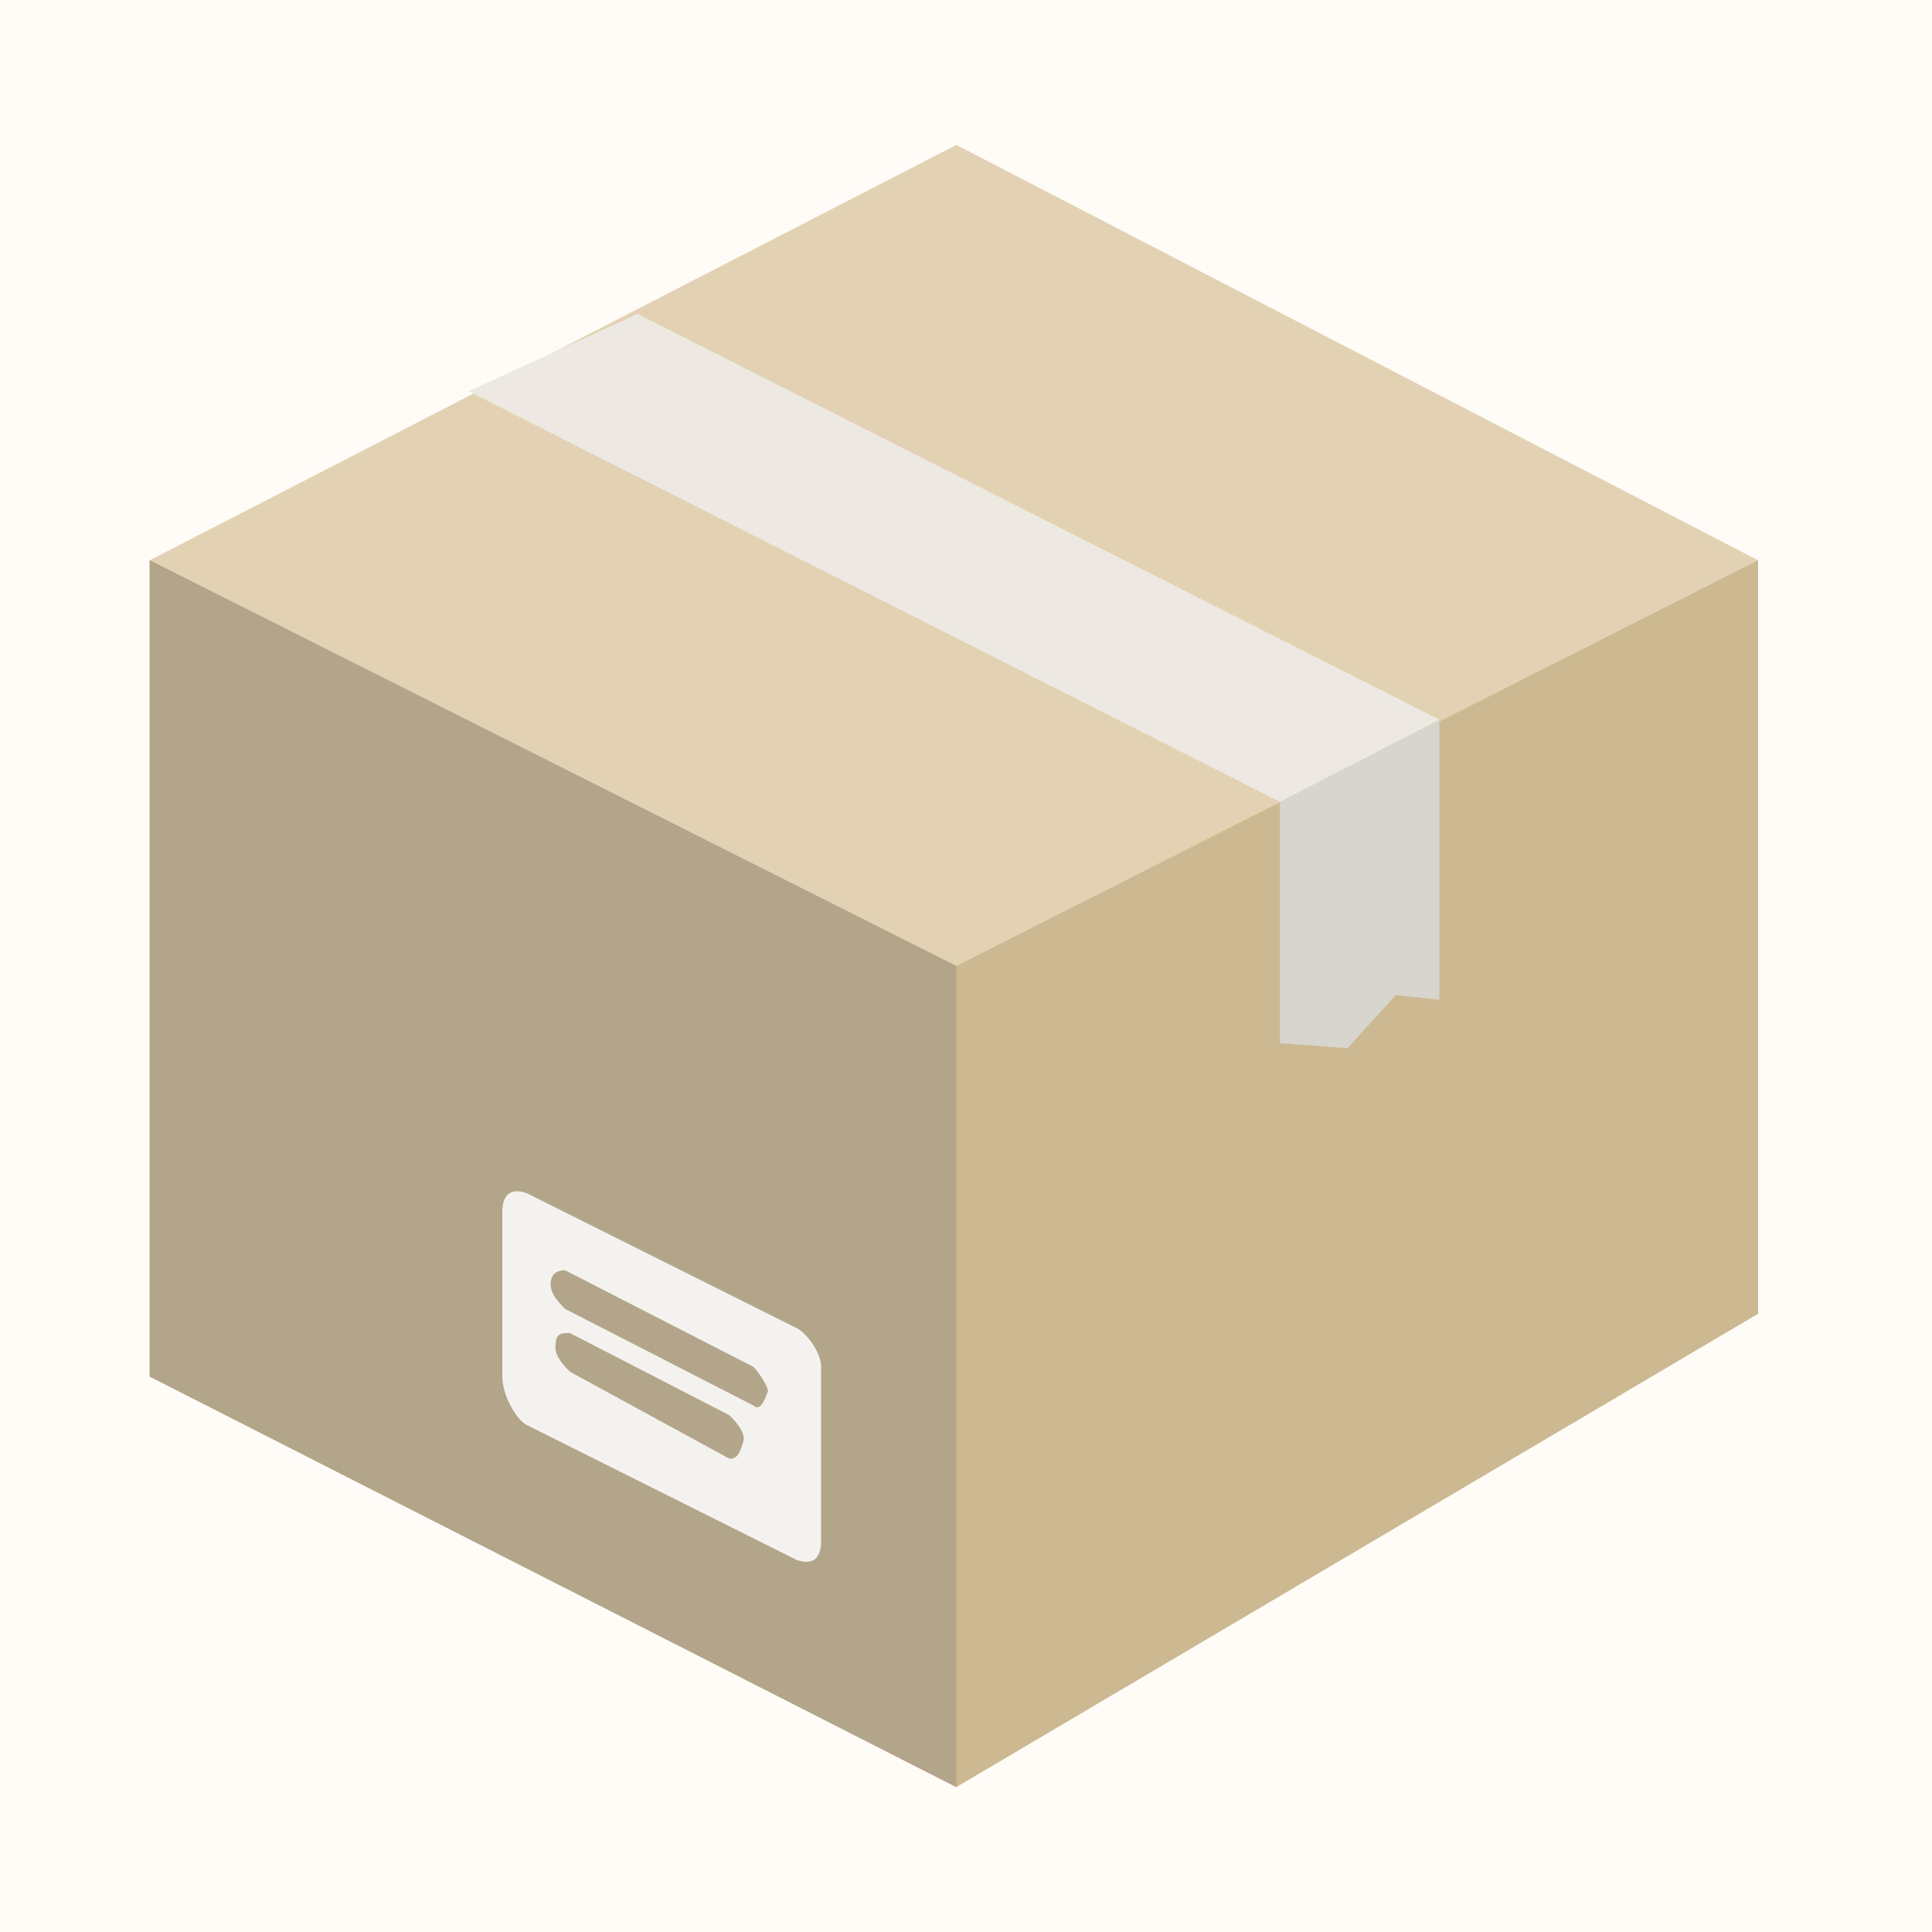 <?xml version="1.0" encoding="utf-8"?>
<!-- Generator: Adobe Illustrator 21.1.0, SVG Export Plug-In . SVG Version: 6.00 Build 0)  -->
<svg version="1.1" id="圖層_1" xmlns="http://www.w3.org/2000/svg" xmlns:xlink="http://www.w3.org/1999/xlink" x="0px" y="0px"
	 viewBox="0 0 40 40" style="enable-background:new 0 0 40 40;" xml:space="preserve">
<style type="text/css">
	.st0{fill:#FFFCF8;}
	.st1{fill:#E2D2B3;}
	.st2{fill:#CCB992;}
	.st3{fill:#D8D5CE;}
	.st4{fill:#EDE9E2;}
	.st5{fill:#B2A58A;}
	.st6{fill:#F4F2EF;}
</style>
<title>Group 11</title>
<desc>Created with Sketch.</desc>
<rect id="Rectangle-2" class="st0" width="40" height="40"/>
<polygon id="svg_2" class="st1" points="3.1,11.6 19.8,3 36.4,11.6 36.4,12.6 19.8,21.1 3.1,12.7 "/>
<polygon id="svg_3" class="st2" points="3.1,11.6 19.8,20 36.4,11.6 36.4,27.2 19.8,37 3.1,28.5 "/>
<polygon id="svg_5" class="st3" points="26.5,16.6 26.5,21.6 27.9,21.7 28.9,20.6 29.8,20.7 29.8,14.9 "/>
<polygon id="svg_6" class="st4" points="9.7,8.1 26.5,16.6 29.8,14.9 13.2,6.5 "/>
<polygon id="svg_4" class="st5" points="19.8,36.9 19.8,20 19.8,20 3.1,11.6 3.1,28.5 19.8,37 "/>
<path id="svg_7" class="st6" d="M16.5,27.5l-5.6-2.8c-0.3-0.1-0.5,0-0.5,0.4v3.4c0,0.4,0.3,0.9,0.5,1l5.6,2.8c0.3,0.1,0.5,0,0.5-0.4
	v-3.6C17,28,16.7,27.6,16.5,27.5z M15.1,30.2l-3.3-1.8c-0.1-0.1-0.3-0.3-0.3-0.5c0-0.3,0.1-0.3,0.3-0.3l3.3,1.7
	c0.1,0.1,0.3,0.3,0.3,0.5C15.3,30.2,15.2,30.2,15.1,30.2z M15.6,29.1l-3.9-2c-0.1-0.1-0.3-0.3-0.3-0.5s0.1-0.3,0.3-0.3l3.9,2
	c0.1,0.1,0.3,0.4,0.3,0.5C15.8,29.1,15.7,29.2,15.6,29.1z"/>
</svg>
